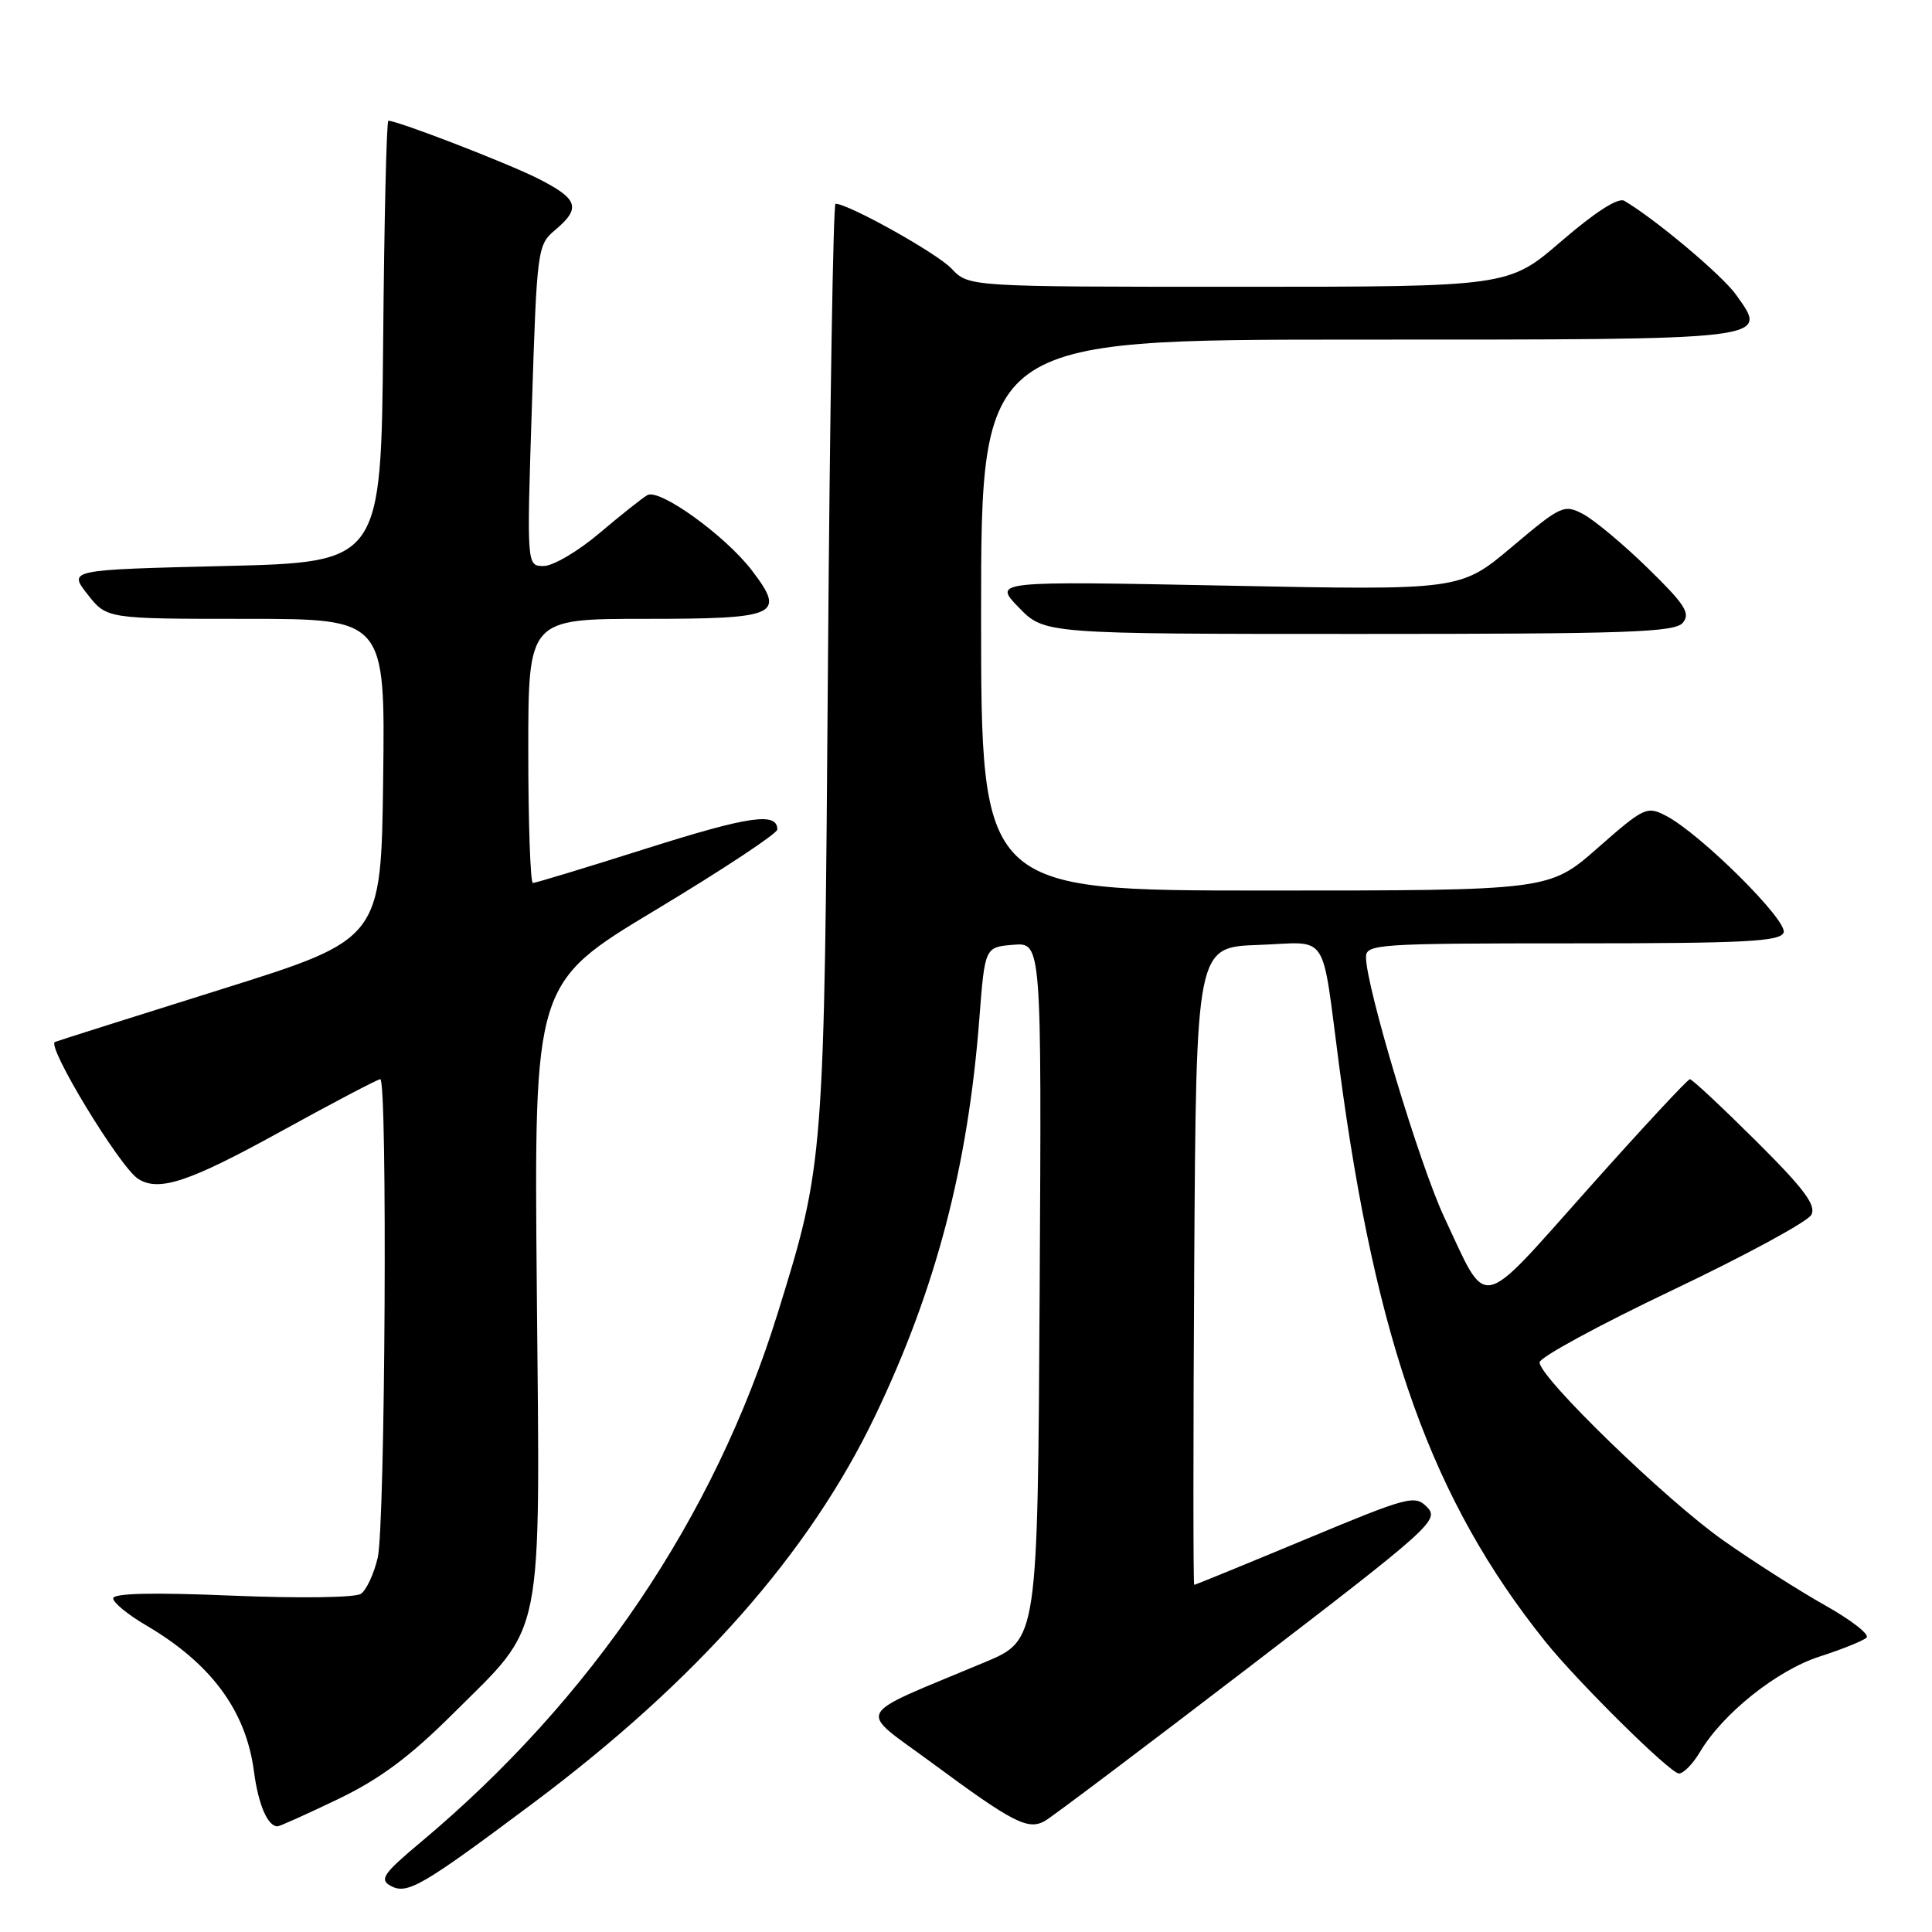 <?xml version="1.0" encoding="UTF-8" standalone="no"?>
<!DOCTYPE svg PUBLIC "-//W3C//DTD SVG 1.1//EN" "http://www.w3.org/Graphics/SVG/1.1/DTD/svg11.dtd" >
<svg xmlns="http://www.w3.org/2000/svg" xmlns:xlink="http://www.w3.org/1999/xlink" version="1.1" viewBox="0 0 256 256">
 <g >
 <path fill="currentColor"
d=" M 70.66 238.91 C 92.33 222.69 107.24 205.82 115.96 187.61 C 124.00 170.84 128.27 154.58 129.77 134.94 C 130.50 125.50 130.50 125.50 134.26 125.19 C 138.02 124.88 138.02 124.88 137.76 171.10 C 137.50 217.32 137.50 217.32 130.50 220.25 C 112.72 227.71 113.50 226.21 123.57 233.65 C 134.24 241.53 136.21 242.54 138.45 241.29 C 139.37 240.77 151.53 231.61 165.47 220.93 C 189.56 202.47 190.74 201.41 189.12 199.73 C 187.49 198.05 186.74 198.24 172.96 203.98 C 165.01 207.29 158.39 210.00 158.24 210.00 C 158.10 210.00 158.10 190.99 158.24 167.75 C 158.50 125.50 158.50 125.50 166.72 125.21 C 176.28 124.87 175.03 122.97 177.48 141.50 C 182.33 178.07 189.77 198.80 204.75 217.50 C 209.05 222.86 221.33 235.00 222.47 235.00 C 223.07 235.00 224.32 233.72 225.24 232.17 C 228.25 227.08 235.41 221.35 241.08 219.51 C 244.06 218.55 246.87 217.42 247.32 217.00 C 247.78 216.59 245.30 214.66 241.82 212.71 C 238.35 210.75 232.28 206.89 228.34 204.11 C 220.76 198.78 204.00 182.53 204.00 180.52 C 204.00 179.86 211.91 175.57 221.57 170.97 C 231.24 166.37 239.54 161.87 240.01 160.97 C 240.69 159.71 239.05 157.51 232.67 151.17 C 228.15 146.68 224.22 143.00 223.92 143.00 C 223.63 143.00 217.56 149.53 210.45 157.51 C 195.70 174.04 197.22 173.74 191.36 161.27 C 188.12 154.38 181.00 130.71 181.00 126.83 C 181.00 125.10 182.52 125.00 208.39 125.00 C 231.25 125.00 235.88 124.76 236.34 123.57 C 236.93 122.01 225.35 110.50 220.78 108.11 C 218.22 106.78 217.87 106.94 211.70 112.36 C 205.28 118.00 205.28 118.00 167.64 118.00 C 130.00 118.00 130.00 118.00 130.00 81.50 C 130.00 45.00 130.00 45.00 179.88 45.00 C 235.23 45.00 234.35 45.10 230.03 39.05 C 228.20 36.47 219.34 29.03 215.23 26.61 C 214.43 26.13 211.38 28.09 206.92 31.93 C 199.89 38.00 199.89 38.00 164.12 38.00 C 128.35 38.00 128.35 38.00 126.09 35.60 C 124.19 33.57 112.43 27.00 110.71 27.00 C 110.41 27.00 109.96 54.34 109.71 87.75 C 109.22 154.02 109.21 154.17 103.02 174.10 C 94.63 201.10 78.39 225.15 55.75 244.10 C 50.80 248.24 50.25 249.04 51.74 249.87 C 53.93 251.10 55.87 249.97 70.66 238.91 Z  M 44.78 238.40 C 50.32 235.74 54.28 232.79 59.95 227.15 C 72.25 214.90 71.56 218.36 71.13 170.88 C 70.76 130.26 70.76 130.26 86.88 120.57 C 95.75 115.24 103.00 110.44 103.00 109.91 C 103.00 107.58 99.27 108.12 85.69 112.42 C 77.74 114.94 70.95 117.00 70.61 117.00 C 70.28 117.00 70.00 109.12 70.00 99.50 C 70.00 82.00 70.00 82.00 85.53 82.00 C 103.09 82.00 104.16 81.52 99.64 75.60 C 96.11 70.97 87.36 64.67 85.77 65.61 C 85.07 66.02 82.20 68.30 79.39 70.68 C 76.58 73.06 73.27 75.00 72.04 75.00 C 69.79 75.00 69.79 75.00 70.48 53.75 C 71.15 32.90 71.21 32.46 73.58 30.46 C 77.03 27.55 76.62 26.35 71.25 23.64 C 67.16 21.58 52.70 16.00 51.46 16.00 C 51.22 16.00 50.91 29.16 50.77 45.25 C 50.50 74.50 50.50 74.50 29.78 75.00 C 9.05 75.50 9.05 75.50 11.60 78.75 C 14.14 82.00 14.14 82.00 32.59 82.00 C 51.04 82.00 51.04 82.00 50.77 103.22 C 50.50 124.44 50.50 124.44 29.50 131.03 C 17.95 134.65 7.95 137.82 7.29 138.06 C 6.07 138.50 15.88 154.67 18.31 156.21 C 21.05 157.95 25.03 156.63 37.07 150.00 C 44.06 146.15 50.05 143.00 50.39 143.00 C 51.36 143.00 51.05 202.08 50.05 206.40 C 49.55 208.54 48.55 210.70 47.82 211.19 C 47.08 211.70 39.64 211.80 30.75 211.43 C 20.29 210.99 15.00 211.11 15.00 211.79 C 15.00 212.35 16.94 213.95 19.32 215.34 C 27.98 220.42 32.60 226.67 33.65 234.73 C 34.23 239.11 35.46 242.00 36.77 242.00 C 37.05 242.00 40.66 240.38 44.78 238.40 Z  M 222.99 82.51 C 224.03 81.26 223.25 80.07 218.32 75.26 C 215.07 72.09 211.22 68.88 209.77 68.12 C 207.25 66.79 206.85 66.97 200.32 72.48 C 193.50 78.22 193.50 78.22 162.55 77.60 C 131.60 76.99 131.60 76.99 134.99 80.49 C 138.39 84.00 138.39 84.00 180.07 84.00 C 215.80 84.00 221.93 83.79 222.99 82.51 Z "/>
</g>
</svg>
